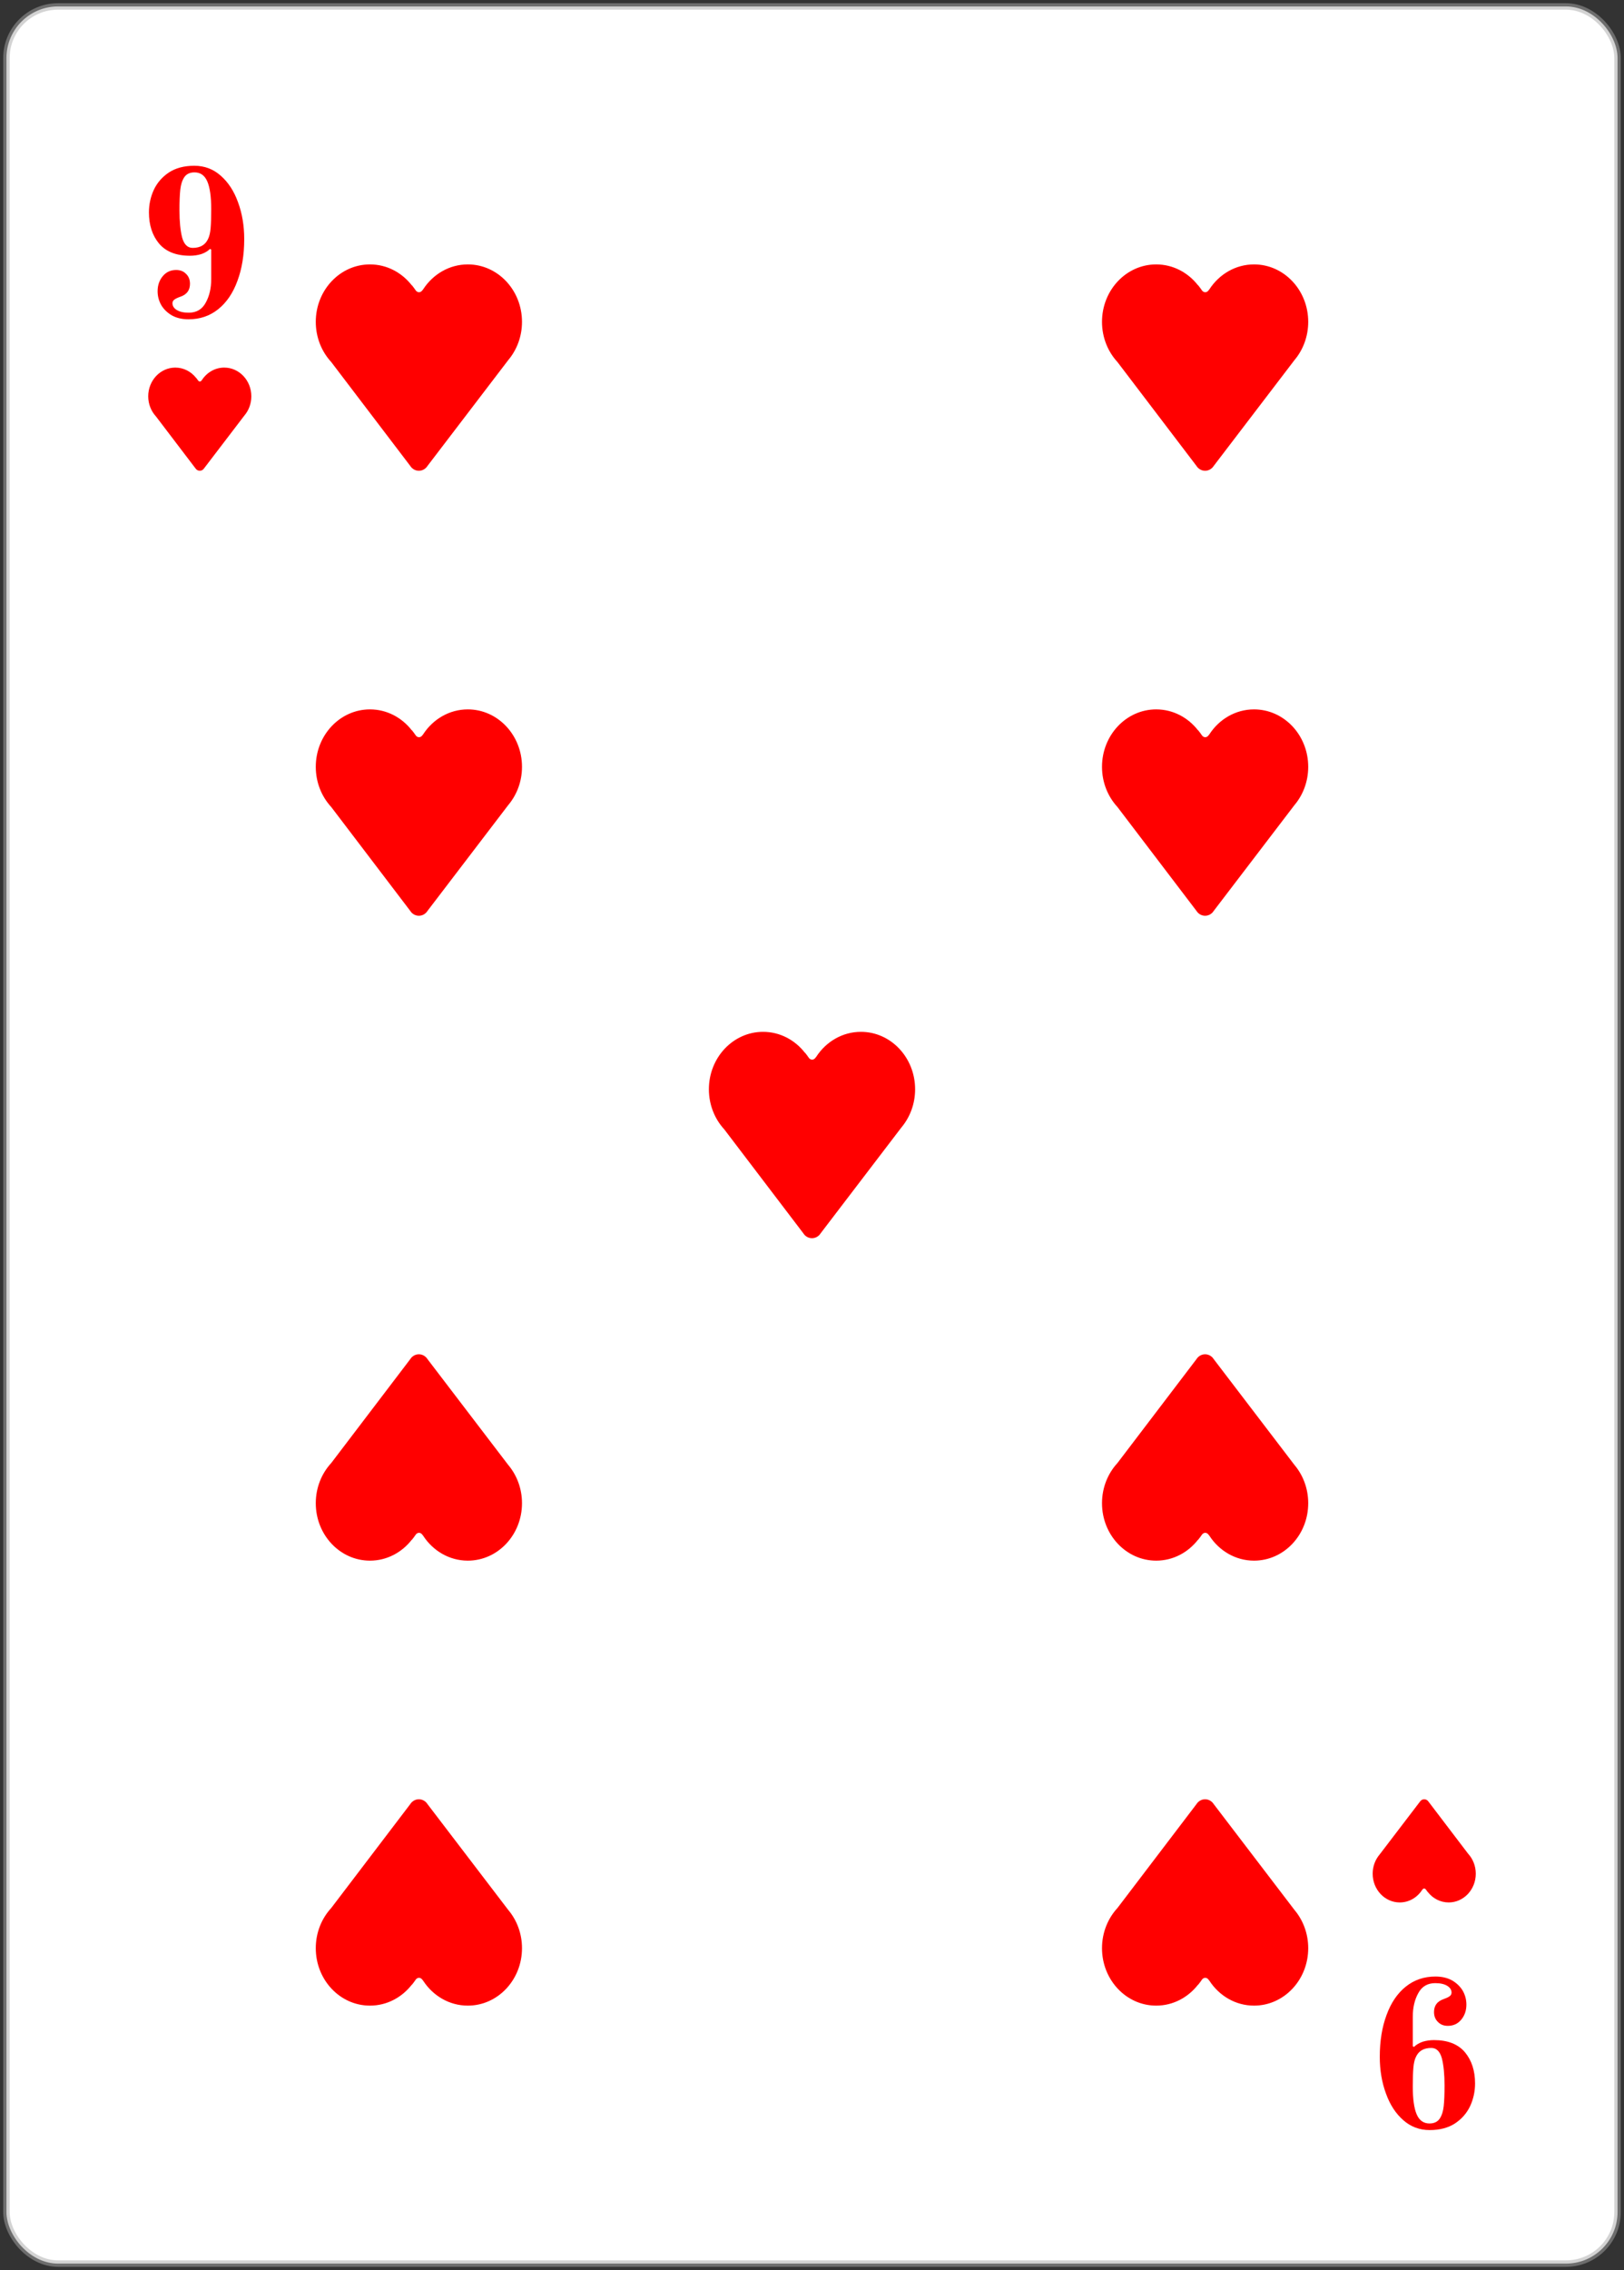 <svg width="252" height="352" viewBox="0 0 252 352" fill="none" xmlns="http://www.w3.org/2000/svg">
<rect x="0" y="0" width="252" height="352" fill="#333333" stroke="none"/>
<rect x="1" y="1" width="250" height="350" rx="8" fill="white"/>
<rect x="1" y="1" width="250" height="350" rx="8" stroke="#A8A8A8" stroke-opacity="0.5"/>
<path d="M29.256 49.512C28.253 49.512 27.389 49.309 26.664 48.904C25.939 48.477 25.384 47.933 25 47.272C24.637 46.611 24.456 45.907 24.456 45.16C24.456 44.243 24.723 43.464 25.256 42.824C25.789 42.184 26.483 41.864 27.336 41.864C27.976 41.864 28.488 42.067 28.872 42.472C29.277 42.856 29.48 43.368 29.48 44.008C29.48 44.989 29 45.651 28.04 45.992C27.613 46.141 27.293 46.291 27.08 46.44C26.867 46.589 26.76 46.781 26.76 47.016C26.76 47.443 26.984 47.795 27.432 48.072C27.88 48.349 28.499 48.488 29.288 48.488C30.483 48.488 31.357 47.976 31.912 46.952C32.488 45.928 32.776 44.701 32.776 43.272V38.696L32.584 38.6C32.243 38.941 31.795 39.208 31.24 39.4C30.685 39.571 30.099 39.656 29.48 39.656C27.347 39.656 25.747 39.027 24.68 37.768C23.635 36.509 23.112 34.899 23.112 32.936C23.112 31.72 23.357 30.568 23.848 29.48C24.36 28.371 25.139 27.464 26.184 26.76C27.251 26.056 28.573 25.704 30.152 25.704C31.731 25.704 33.096 26.216 34.248 27.24C35.421 28.264 36.317 29.64 36.936 31.368C37.576 33.096 37.896 34.995 37.896 37.064C37.896 39.517 37.544 41.683 36.84 43.56C36.157 45.437 35.165 46.899 33.864 47.944C32.563 48.989 31.027 49.512 29.256 49.512ZM29.896 38.44C31.048 38.44 31.837 37.992 32.264 37.096C32.477 36.691 32.616 36.125 32.68 35.4C32.744 34.675 32.776 33.693 32.776 32.456C32.776 30.515 32.573 29.075 32.168 28.136C31.763 27.197 31.101 26.728 30.184 26.728C29.459 26.728 28.925 26.984 28.584 27.496C28.264 27.987 28.061 28.627 27.976 29.416C27.891 30.184 27.848 31.251 27.848 32.616C27.848 34.344 27.987 35.752 28.264 36.84C28.563 37.907 29.107 38.44 29.896 38.44Z" fill="#FF0000"/>
<path d="M222.744 306.488C223.747 306.488 224.611 306.691 225.336 307.096C226.061 307.523 226.616 308.067 227 308.728C227.363 309.389 227.544 310.093 227.544 310.84C227.544 311.757 227.277 312.536 226.744 313.176C226.211 313.816 225.517 314.136 224.664 314.136C224.024 314.136 223.512 313.933 223.128 313.528C222.723 313.144 222.52 312.632 222.52 311.992C222.52 311.011 223 310.349 223.96 310.008C224.387 309.859 224.707 309.709 224.92 309.56C225.133 309.411 225.24 309.219 225.24 308.984C225.24 308.557 225.016 308.205 224.568 307.928C224.12 307.651 223.501 307.512 222.712 307.512C221.517 307.512 220.643 308.024 220.088 309.048C219.512 310.072 219.224 311.299 219.224 312.728V317.304L219.416 317.4C219.757 317.059 220.205 316.792 220.76 316.6C221.315 316.429 221.901 316.344 222.52 316.344C224.653 316.344 226.253 316.973 227.32 318.232C228.365 319.491 228.888 321.101 228.888 323.064C228.888 324.28 228.643 325.432 228.152 326.52C227.64 327.629 226.861 328.536 225.816 329.24C224.749 329.944 223.427 330.296 221.848 330.296C220.269 330.296 218.904 329.784 217.752 328.76C216.579 327.736 215.683 326.36 215.064 324.632C214.424 322.904 214.104 321.005 214.104 318.936C214.104 316.483 214.456 314.317 215.16 312.44C215.843 310.563 216.835 309.101 218.136 308.056C219.437 307.011 220.973 306.488 222.744 306.488ZM222.104 317.56C220.952 317.56 220.163 318.008 219.736 318.904C219.523 319.309 219.384 319.875 219.32 320.6C219.256 321.325 219.224 322.307 219.224 323.544C219.224 325.485 219.427 326.925 219.832 327.864C220.237 328.803 220.899 329.272 221.816 329.272C222.541 329.272 223.075 329.016 223.416 328.504C223.736 328.013 223.939 327.373 224.024 326.584C224.109 325.816 224.152 324.749 224.152 323.384C224.152 321.656 224.013 320.248 223.736 319.16C223.437 318.093 222.893 317.56 222.104 317.56Z" fill="#FF0000"/>
<path d="M39 61.454C39 58.994 37.118 57 34.796 57C33.358 57 32.089 57.765 31.331 58.931L31.251 59.032C31.109 59.209 30.877 59.196 30.747 59.005C30.655 58.868 30.556 58.736 30.451 58.609L30.448 58.621C29.677 57.631 28.51 57 27.204 57C24.882 57 23 58.994 23 61.454C23 62.664 23.456 63.762 24.195 64.565L30.325 72.617C30.645 73.128 31.353 73.128 31.673 72.617L37.926 64.428C38.594 63.639 39 62.597 39 61.454Z" fill="#FF0000"/>
<path d="M81 49.908C81 44.988 77.236 41 72.592 41C69.717 41 67.179 42.53 65.663 44.863L65.502 45.064C65.218 45.419 64.754 45.392 64.494 45.009C64.309 44.736 64.112 44.472 63.903 44.218L63.896 44.242C62.354 42.262 60.02 41 57.408 41C52.764 41 49 44.988 49 49.908C49 52.329 49.912 54.524 51.391 56.129L63.65 72.234C64.29 73.255 65.706 73.255 66.346 72.234L78.852 55.855C80.187 54.278 81 52.194 81 49.908Z" fill="#FF0000"/>
<path d="M203 118.908C203 113.988 199.236 110 194.592 110C191.717 110 189.179 111.53 187.663 113.863L187.502 114.064C187.218 114.419 186.754 114.392 186.494 114.009C186.31 113.736 186.112 113.472 185.903 113.218L185.896 113.242C184.354 111.262 182.02 110 179.408 110C174.764 110 171 113.988 171 118.908C171 121.329 171.912 123.524 173.391 125.129L185.65 141.234C186.29 142.255 187.706 142.255 188.346 141.234L200.852 124.855C202.187 123.278 203 121.194 203 118.908Z" fill="#FF0000"/>
<path d="M142 168.908C142 163.988 138.236 160 133.592 160C130.717 160 128.179 161.53 126.663 163.863L126.502 164.064C126.218 164.419 125.754 164.392 125.494 164.009C125.31 163.736 125.112 163.472 124.903 163.218L124.896 163.242C123.354 161.262 121.02 160 118.408 160C113.764 160 110 163.988 110 168.908C110 171.329 110.912 173.524 112.391 175.129L124.65 191.234C125.29 192.255 126.706 192.255 127.346 191.234L139.852 174.855C141.187 173.278 142 171.194 142 168.908Z" fill="#FF0000"/>
<path d="M81 233.092C81 238.012 77.236 242 72.592 242C69.717 242 67.179 240.47 65.663 238.137L65.502 237.936C65.218 237.581 64.754 237.608 64.494 237.991C64.309 238.264 64.112 238.528 63.903 238.782L63.896 238.758C62.354 240.738 60.02 242 57.408 242C52.764 242 49 238.012 49 233.092C49 230.671 49.912 228.476 51.391 226.871L63.65 210.766C64.29 209.745 65.706 209.745 66.346 210.766L78.852 227.145C80.187 228.722 81 230.806 81 233.092Z" fill="#FF0000"/>
<path d="M203 233.092C203 238.012 199.236 242 194.592 242C191.717 242 189.179 240.47 187.663 238.137L187.502 237.936C187.218 237.581 186.754 237.608 186.494 237.991C186.31 238.264 186.112 238.528 185.903 238.782L185.896 238.758C184.354 240.738 182.02 242 179.408 242C174.764 242 171 238.012 171 233.092C171 230.671 171.912 228.476 173.391 226.871L185.65 210.766C186.29 209.745 187.706 209.745 188.346 210.766L200.852 227.145C202.187 228.722 203 230.806 203 233.092Z" fill="#FF0000"/>
<path d="M81 118.908C81 113.988 77.236 110 72.592 110C69.717 110 67.179 111.53 65.663 113.863L65.502 114.064C65.218 114.419 64.754 114.392 64.494 114.009C64.309 113.736 64.112 113.472 63.903 113.218L63.896 113.242C62.354 111.262 60.02 110 57.408 110C52.764 110 49 113.988 49 118.908C49 121.329 49.912 123.524 51.391 125.129L63.65 141.234C64.29 142.255 65.706 142.255 66.346 141.234L78.852 124.855C80.187 123.278 81 121.194 81 118.908Z" fill="#FF0000"/>
<path d="M203 49.908C203 44.988 199.236 41 194.592 41C191.717 41 189.179 42.53 187.663 44.863L187.502 45.064C187.218 45.419 186.754 45.392 186.494 45.009C186.31 44.736 186.112 44.472 185.903 44.218L185.896 44.242C184.354 42.262 182.02 41 179.408 41C174.764 41 171 44.988 171 49.908C171 52.329 171.912 54.524 173.391 56.129L185.65 72.234C186.29 73.255 187.706 73.255 188.346 72.234L200.852 55.855C202.187 54.278 203 52.194 203 49.908Z" fill="#FF0000"/>
<path d="M213 290.546C213 293.006 214.882 295 217.204 295C218.642 295 219.911 294.235 220.669 293.069L220.749 292.968C220.891 292.791 221.123 292.804 221.253 292.995C221.345 293.132 221.444 293.264 221.548 293.391L221.552 293.379C222.323 294.369 223.49 295 224.796 295C227.118 295 229 293.006 229 290.546C229 289.335 228.544 288.238 227.805 287.435L221.675 279.383C221.355 278.872 220.647 278.872 220.327 279.383L214.074 287.572C213.406 288.361 213 289.403 213 290.546Z" fill="#FF0000"/>
<path d="M203 302.092C203 307.012 199.236 311 194.592 311C191.717 311 189.179 309.47 187.663 307.137L187.502 306.936C187.218 306.581 186.754 306.608 186.494 306.991C186.31 307.264 186.112 307.528 185.903 307.782L185.896 307.758C184.354 309.738 182.02 311 179.408 311C174.764 311 171 307.012 171 302.092C171 299.671 171.912 297.476 173.391 295.871L185.65 279.766C186.29 278.745 187.706 278.745 188.346 279.766L200.852 296.145C202.187 297.722 203 299.806 203 302.092Z" fill="#FF0000"/>
<path d="M81 302.092C81 307.012 77.236 311 72.592 311C69.717 311 67.179 309.47 65.663 307.137L65.502 306.936C65.218 306.581 64.754 306.608 64.494 306.991C64.309 307.264 64.112 307.528 63.903 307.782L63.896 307.758C62.354 309.738 60.02 311 57.408 311C52.764 311 49 307.012 49 302.092C49 299.671 49.912 297.476 51.391 295.871L63.65 279.766C64.29 278.745 65.706 278.745 66.346 279.766L78.852 296.145C80.187 297.722 81 299.806 81 302.092Z" fill="#FF0000"/>
</svg>
